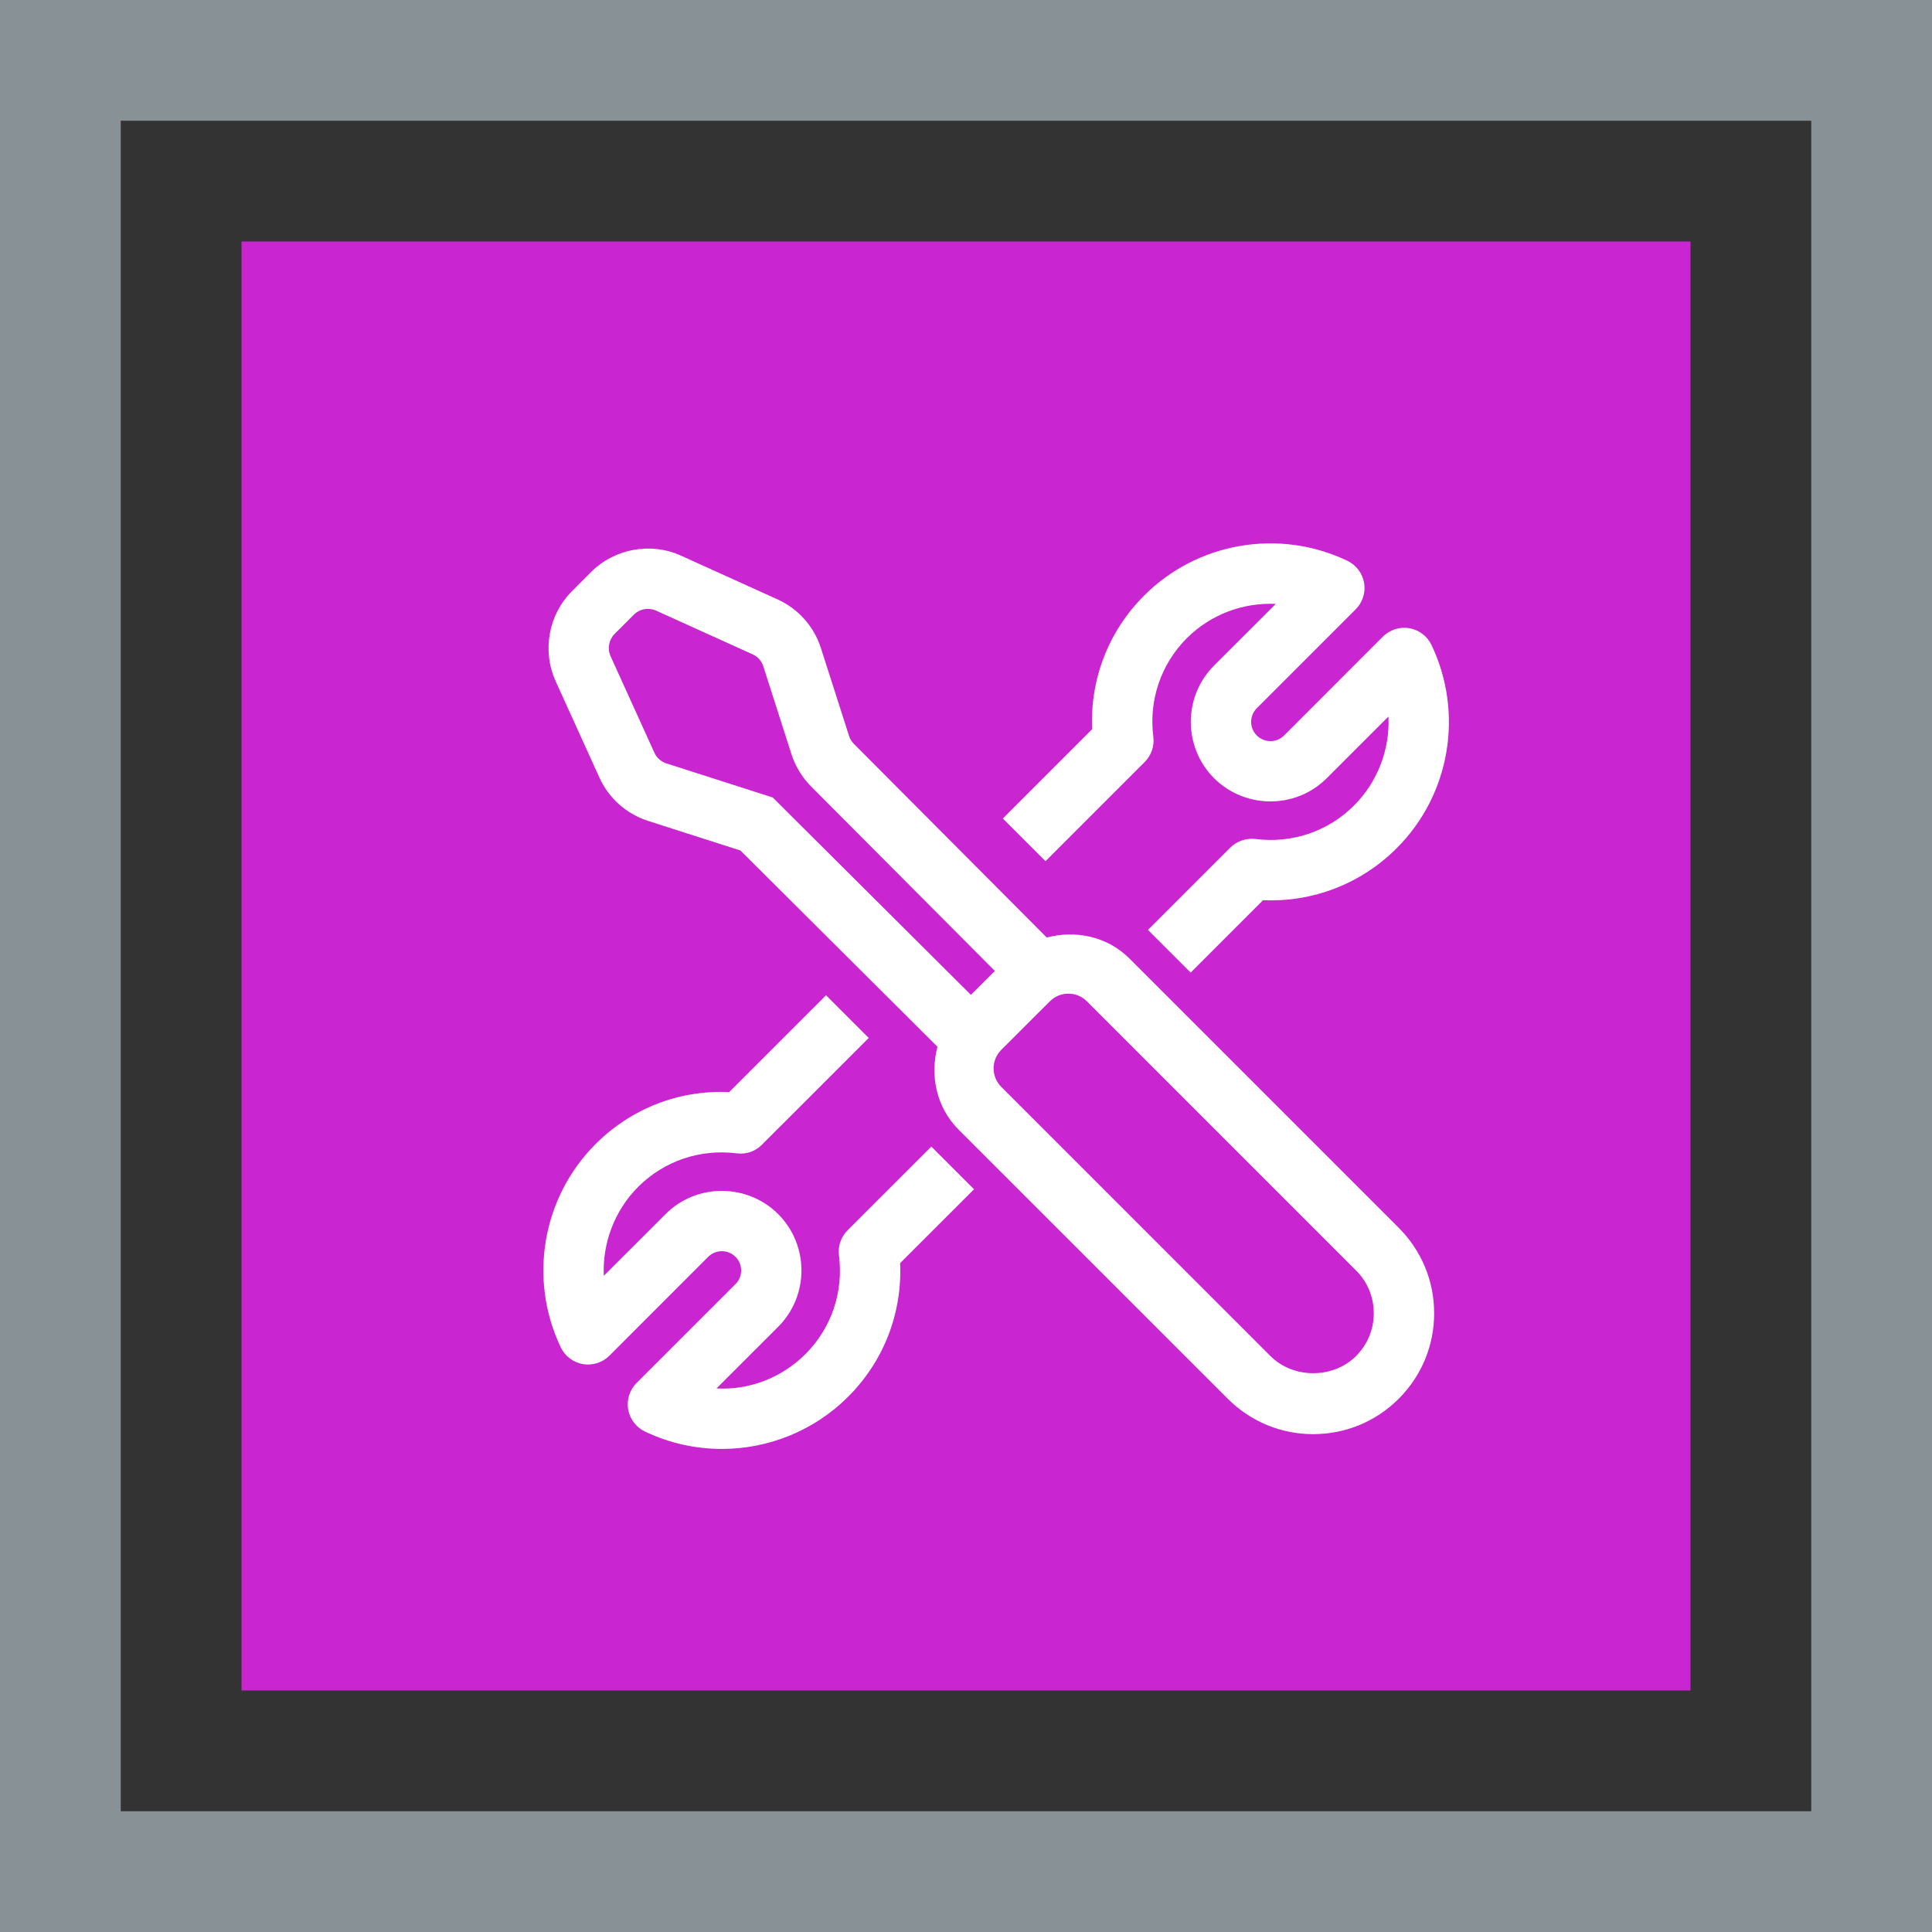 <?xml version="1.0" encoding="UTF-8"?>
<svg width="32px" height="32px" viewBox="0 0 32 32" version="1.1" xmlns="http://www.w3.org/2000/svg" xmlns:xlink="http://www.w3.org/1999/xlink">
    <rect x="0" y="0" width="32" height="32" fill="#333333" stroke="none"/>
    <title>Icon-Architecture-Category/16/Developer-Tools_16</title>
    <g id="Icon-Architecture-Category/16/Developer-Tools_16" stroke="none" stroke-width="1" fill="none" fill-rule="evenodd">
        <rect id="Rectangle" fill="#C925D1" x="4" y="4" width="24" height="24"></rect>
        <rect id="#879196-Border-Copy-10" stroke="#879196" stroke-width="2" x="1" y="1" width="30" height="30"></rect>
        <g id="Icon-Category/16/Dev-Tools_16" transform="translate(9, 9)" fill="#FFFFFF">
            <path d="M13.754,12.752 C13.754,12.484 13.65,12.232 13.46,12.043 L9.001,7.584 C8.917,7.5 8.806,7.458 8.695,7.458 C8.585,7.458 8.474,7.5 8.39,7.584 L7.583,8.39 C7.415,8.559 7.415,8.833 7.584,9.002 L12.043,13.461 C12.422,13.839 13.081,13.839 13.46,13.461 L13.46,13.46 C13.65,13.271 13.754,13.02 13.754,12.752 L13.754,12.752 Z M3.799,4.209 L7.081,7.478 L7.478,7.082 L4.434,4.026 C4.286,3.877 4.174,3.694 4.11,3.495 L3.643,2.037 C3.615,1.949 3.551,1.877 3.466,1.838 L1.867,1.114 C1.739,1.057 1.594,1.085 1.499,1.181 L1.18,1.5 C1.084,1.596 1.057,1.744 1.113,1.869 L1.838,3.466 C1.876,3.551 1.949,3.615 2.037,3.644 L3.799,4.209 Z M14.167,11.336 C14.545,11.714 14.754,12.217 14.754,12.752 C14.754,13.287 14.545,13.79 14.167,14.168 C13.789,14.546 13.286,14.754 12.751,14.754 C12.217,14.754 11.714,14.546 11.336,14.168 L6.876,9.709 C6.505,9.336 6.403,8.813 6.527,8.337 L3.264,5.087 L1.732,4.596 C1.375,4.481 1.082,4.22 0.928,3.879 L0.202,2.28 C-0.024,1.778 0.085,1.18 0.473,0.793 L0.792,0.473 C1.181,0.085 1.779,-0.024 2.279,0.203 L3.879,0.928 C4.221,1.083 4.482,1.376 4.596,1.732 L5.063,3.189 C5.078,3.238 5.106,3.284 5.143,3.321 L8.337,6.528 C8.813,6.404 9.336,6.505 9.708,6.877 L14.167,11.336 Z M14.344,1.405 C14.185,1.377 14.021,1.43 13.905,1.544 L12.269,3.182 C12.145,3.306 11.942,3.307 11.817,3.182 C11.756,3.122 11.723,3.042 11.723,2.956 C11.723,2.871 11.756,2.791 11.817,2.73 L13.454,1.093 C13.569,0.978 13.621,0.814 13.594,0.655 C13.566,0.495 13.463,0.358 13.316,0.288 C12.185,-0.252 10.833,-0.019 9.95,0.865 C9.359,1.456 9.053,2.251 9.089,3.078 L7.61,4.557 L8.317,5.264 L9.96,3.621 C10.069,3.512 10.122,3.358 10.103,3.205 C10.025,2.597 10.228,2.002 10.657,1.571 C11.053,1.176 11.585,0.979 12.131,1.002 L11.109,2.023 C10.595,2.538 10.595,3.375 11.109,3.89 C11.625,4.402 12.462,4.403 12.976,3.889 L13.997,2.868 C14.022,3.406 13.823,3.945 13.428,4.341 C12.998,4.771 12.402,4.974 11.794,4.896 C11.638,4.881 11.487,4.93 11.377,5.039 L10.014,6.402 L10.721,7.109 L11.92,5.91 C12.742,5.947 13.544,5.639 14.135,5.048 C15.019,4.164 15.249,2.812 14.71,1.683 C14.64,1.536 14.503,1.433 14.344,1.405 L14.344,1.405 Z M6.426,9.991 L7.133,10.698 L5.909,11.921 C5.945,12.748 5.639,13.544 5.048,14.134 C4.483,14.7 3.724,14.999 2.955,14.999 C2.524,14.999 2.089,14.905 1.683,14.711 C1.535,14.641 1.433,14.504 1.404,14.344 C1.377,14.185 1.429,14.021 1.544,13.906 L3.182,12.269 C3.307,12.145 3.307,11.941 3.182,11.817 C3.057,11.692 2.855,11.693 2.73,11.817 L1.093,13.455 C0.978,13.569 0.815,13.621 0.654,13.594 C0.495,13.566 0.358,13.463 0.288,13.316 C-0.251,12.188 -0.02,10.835 0.863,9.951 C1.454,9.361 2.243,9.05 3.077,9.089 L4.682,7.485 L5.389,8.192 L3.62,9.96 C3.511,10.07 3.363,10.123 3.203,10.103 C2.596,10.027 2.001,10.228 1.57,10.658 C1.175,11.054 0.977,11.593 1.001,12.131 L2.023,11.11 C2.536,10.596 3.373,10.597 3.889,11.109 C4.403,11.625 4.403,12.461 3.889,12.976 L2.867,13.997 C3.406,14.027 3.945,13.823 4.341,13.428 C4.771,12.997 4.973,12.402 4.896,11.794 C4.876,11.641 4.929,11.487 5.038,11.378 L6.426,9.991 Z" id="Dev-Tools_Category-Icon_16_Squid--"></path>
        </g>
    </g>
</svg>